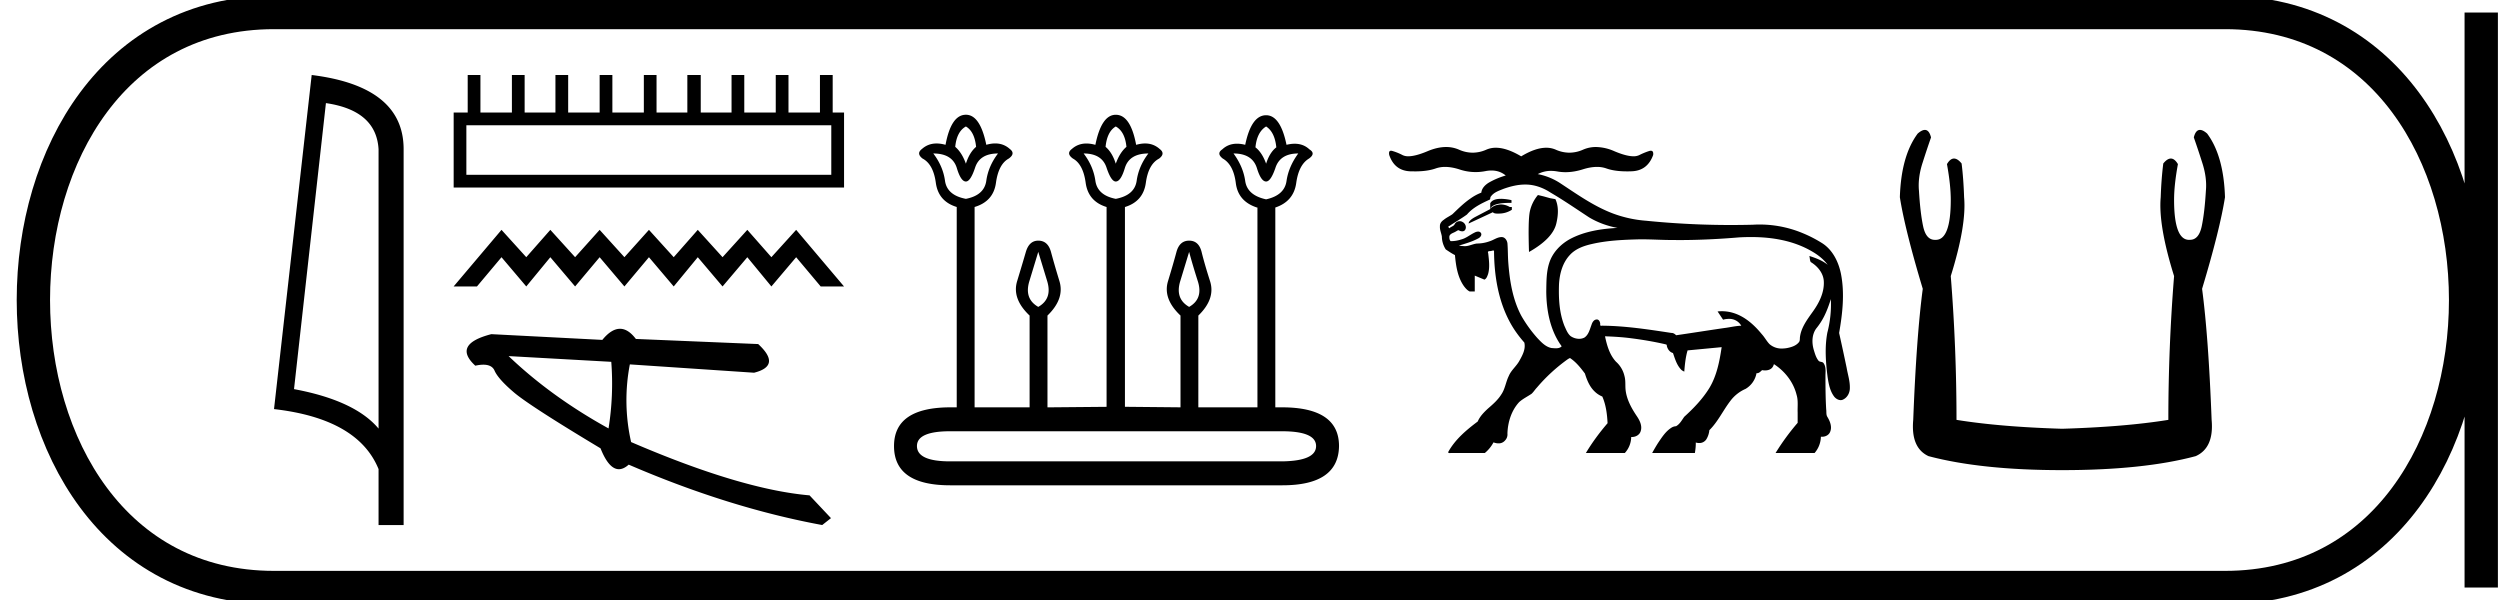 <svg xmlns="http://www.w3.org/2000/svg" width="74.995" height="18"><path d="M9.777 3.093q1.51.22 1.579 1.382v8.382q-.706-.843-2.536-1.184l.957-8.58zM9.35 2.25L8.22 12.272q2.52.289 3.136 1.8v1.678h.752V4.475q0-1.883-2.757-2.225zm15.587 1.507v1.486H13.99V3.757zM14.03 2.25v1.125h-.421v2.25H25.32v-2.25h-.341V2.25h-.382v1.125h-.944V2.25h-.382v1.125h-.944V2.25h-.382v1.125h-.924V2.25h-.402v1.125h-.924V2.25h-.381v1.125h-.944V2.25h-.382v1.125h-.944V2.25h-.382v1.125h-.924V2.25h-.382v1.125h-.944V2.25zm1.014 4.645l-1.436 1.698h.7l.736-.877.743.877.722-.877.743.877.736-.877.743.877.736-.877.743.877.722-.877.743.877.743-.877.722.877.743-.877.736.877h.7l-1.436-1.698-.743.82-.722-.82-.743.82-.743-.82-.722.82-.743-.82-.736.82-.743-.82-.736.82-.743-.82-.722.82-.743-.82zm.213 3.787l3.08.172a8.506 8.506 0 0 1-.082 1.998c-1.149-.635-2.149-1.358-2.998-2.17zm3.342-.819c-.172 0-.349.111-.53.333l-3.33-.172c-.786.203-.946.519-.481.946.09-.02.171-.03.242-.03.172 0 .285.06.336.179.073.168.269.387.587.657.319.27 1.183.828 2.592 1.673.166.418.35.626.551.626.094 0 .192-.045.294-.137 2.003.864 3.938 1.468 5.805 1.812l.263-.207-.643-.683c-1.37-.119-3.155-.652-5.353-1.599a5.686 5.686 0 0 1-.038-2.33l3.727.25c.553-.139.594-.426.123-.86l-3.669-.153c-.154-.203-.312-.305-.476-.305zm10.376-6.069q.26.152.306.611-.199.168-.306.505-.122-.337-.32-.505.045-.459.32-.611zm4.496 0q.275.152.32.611-.198.168-.32.505-.107-.337-.306-.505.046-.459.306-.611zm4.51 0q.26.168.306.626-.199.153-.306.49-.122-.337-.32-.49.045-.458.32-.626zm-8.043.81q-.29.382-.351.818-.061.436-.612.543-.566-.107-.627-.543-.06-.436-.351-.818.565 0 .703.428.122.413.275.413.138 0 .275-.413.138-.428.688-.428zm4.511 0q-.29.382-.351.818-.062.436-.627.543-.55-.107-.612-.543-.061-.436-.352-.818.55 0 .688.428.138.413.276.413.153 0 .275-.413.137-.428.703-.428zm4.496 0q-.29.397-.352.826-.061.428-.612.55-.565-.122-.627-.55-.06-.429-.351-.826.566 0 .703.443.122.398.275.398.138 0 .276-.398.137-.443.688-.443zm-7.799 2.951l.268.88q.16.527-.268.771-.428-.244-.267-.772l.267-.879zm4.526 0q.092.352.26.88.169.527-.26.771-.428-.244-.267-.772l.267-.879zm2.783 5.382q1.025 0 1.025.444 0 .443-1.01.459h-9.969q-.994 0-.994-.46 0-.443.994-.443zm-9.48-9.495q-.443 0-.611.902-.143-.04-.269-.04-.251 0-.435.162-.183.138.015.29.322.169.398.727.076.558.627.726v6.01h-.184q-1.697 0-1.697 1.162 0 1.177 1.682 1.177h9.97q1.682 0 1.697-1.177 0-1.162-1.713-1.162h-.198V6.225q.55-.184.627-.734.076-.55.382-.734.214-.153.015-.275-.18-.17-.443-.17-.115 0-.245.032-.183-.887-.612-.887-.443 0-.627.887-.13-.033-.245-.033-.262 0-.443.17-.183.123.016.276.32.183.39.734.068.55.634.734h.015v5.994h-1.773V9.466q.52-.504.351-1.032-.168-.527-.252-.871-.084-.344-.375-.344-.29 0-.382.344-.092.344-.252.871-.16.528.375 1.032v2.753l-1.667-.016V6.21q.55-.168.627-.726.076-.558.397-.726.2-.153.016-.29-.184-.164-.435-.164-.126 0-.269.041-.168-.902-.611-.902-.429 0-.612.902-.143-.04-.268-.04-.252 0-.435.162-.184.138.03.29.306.169.382.727.077.558.627.726v5.994l-1.773.016V9.466q.52-.504.359-1.032-.16-.527-.252-.871t-.383-.344q-.275 0-.374.344-.1.344-.26.871-.16.528.374 1.032v2.753h-1.65v-6.01q.565-.168.641-.726.077-.558.383-.726.214-.153.03-.29-.183-.164-.435-.164-.125 0-.268.041-.184-.902-.612-.902zm16.047 2.523h-.016c-.154.002-.255.047-.302.132v.175l-.432.227c-.144.075-.216.144-.216.206l.73-.34c.012.029.061.043.149.043.017 0 .037 0 .057-.002a.7.7 0 0 0 .36-.113V6.21h-.061a.543.543 0 0 0-.264-.077.405.405 0 0 0-.086.01.441.441 0 0 0-.23.11c.052-.112.244-.167.575-.167h.056v-.082a1.556 1.556 0 0 0-.32-.04zm1.113-.115a1.134 1.134 0 0 0-.242.49c-.038.174-.047.58-.026 1.219.473-.268.746-.55.818-.85.072-.298.064-.543-.026-.735l-.164-.03-.186-.052-.174-.042zm-.368-.314h.004c.266.002.523.097.744.242.395.231.771.491 1.154.742.26.156.554.262.853.317-.488.026-.987.101-1.423.333-.283.155-.524.404-.624.716-.09.276-.085.572-.09.86.004.539.104 1.095.4 1.552.019.032.049.063.06.094-.046.045-.108.056-.172.056-.043 0-.086-.005-.126-.007-.18-.032-.312-.176-.432-.303a3.969 3.969 0 0 1-.476-.66c-.262-.489-.351-1.05-.393-1.598-.015-.194-.01-.389-.026-.582-.012-.088-.074-.186-.171-.186a.146.146 0 0 0-.006 0c-.13 0-.237.09-.358.126a1.117 1.117 0 0 1-.374.067c-.127.012-.243.08-.37.08l-.032-.002a1.146 1.146 0 0 1-.145-.015c.198-.062.4-.118.584-.218.055-.028.114-.096.078-.16a.096.096 0 0 0-.085-.043.232.232 0 0 0-.106.03c-.137.065-.255.17-.404.207a.968.968 0 0 1-.314.05c-.04-.037-.042-.1-.038-.152.03-.083.131-.095.196-.14.025-.01.05-.035.076-.035.008 0 .017.003.025.01a.2.2 0 0 0 .088.022c.037 0 .071-.013.09-.049.046-.081.002-.188-.078-.23a.17.17 0 0 0-.243.073c-.029.052-.094.063-.138.1-.007.008-.013.012-.018.012-.013 0-.02-.023-.026-.038-.01-.032.043-.026.055-.047.166-.11.34-.208.5-.325.18-.212.437-.334.685-.448.025-.026.006-.07.036-.096.087-.123.24-.17.373-.225.207-.074.424-.129.645-.13h.022zm6.77 1.575h.01c.625.002 1.262.11 1.808.43.18.104.349.234.472.403-.159-.132-.356-.203-.551-.266.02.06.01.13.044.184.207.125.383.336.391.585.015.337-.147.65-.34.916-.164.23-.345.472-.377.76-.004.052.003.108-.035.148-.087.105-.228.146-.356.171a.857.857 0 0 1-.143.013.547.547 0 0 1-.376-.13c-.088-.09-.147-.206-.233-.3-.227-.277-.507-.532-.857-.638a1.168 1.168 0 0 0-.47-.044l.165.247a.632.632 0 0 1 .17-.024.411.411 0 0 1 .376.205c-.173.005-.343.05-.515.07-.48.07-.961.147-1.44.216-.036-.038-.083-.07-.137-.07a.14.14 0 0 0-.008 0c-.69-.105-1.382-.212-2.081-.217a.09.09 0 0 1-.02.003c-.027 0-.036-.017-.03-.05-.002-.06-.033-.14-.103-.14l-.007.001c-.085.005-.13.089-.152.161-.052.134-.085.296-.212.381a.34.34 0 0 1-.16.038.461.461 0 0 1-.256-.082c-.093-.08-.135-.2-.185-.308-.155-.394-.176-.825-.162-1.244.017-.314.103-.64.321-.876.173-.194.432-.283.68-.338.467-.106.95-.125 1.43-.137h.037c.315 0 .63.021.944.021h.033l.163.001c.598 0 1.197-.03 1.793-.08a6.478 6.478 0 0 1 .369-.01zM47.875 4.41a.953.953 0 0 0-.387.08 1.01 1.01 0 0 1-.41.09 1.01 1.01 0 0 1-.408-.09.702.702 0 0 0-.286-.058c-.216 0-.467.086-.751.258-.29-.172-.543-.258-.761-.258a.705.705 0 0 0-.286.058 1.01 1.01 0 0 1-.41.09 1.01 1.01 0 0 1-.408-.09.953.953 0 0 0-.388-.08c-.172 0-.357.042-.555.125-.242.102-.435.153-.579.153a.383.383 0 0 1-.169-.034 1.649 1.649 0 0 0-.304-.124.158.158 0 0 0-.045-.008c-.052 0-.07.042-.054.127.106.313.315.476.628.49l.146.002c.246 0 .452-.029.617-.087a.847.847 0 0 1 .286-.047c.127 0 .266.024.417.071a1.521 1.521 0 0 0 .793.055.945.945 0 0 1 .18-.018c.165 0 .308.05.428.15a2.25 2.25 0 0 0-.501.21c-.111.066-.219.17-.231.304a1.428 1.428 0 0 0-.326.176c-.197.135-.369.306-.54.47-.083.06-.18.102-.258.167-.066.043-.123.111-.118.195-.008.108.043.208.058.31a.731.731 0 0 0 .117.385c.09.06.179.122.276.17.029.323.079.663.27.933.047.062.1.124.17.158h.154v-.475l.289.12c.065-.027.087-.105.11-.165.058-.203.027-.42.004-.626-.024-.054.011-.064.06-.065h.005c.024 0 .064-.017.088-.017.012 0 .02.004.022.014.005.724.121 1.465.463 2.11.12.23.275.443.446.637.047.2-.06.389-.154.557-.09.159-.242.275-.312.445-.09.18-.11.39-.227.558-.103.164-.251.293-.396.418-.122.113-.243.235-.309.39-.34.255-.676.537-.884.913-.008.029.02.035.044.035l.026-.002h1.026a1.06 1.06 0 0 0 .261-.32c.046.018.097.03.148.03a.245.245 0 0 0 .2-.089.257.257 0 0 0 .07-.204c.01-.34.118-.69.35-.943.11-.1.249-.167.372-.25.062-.055.105-.129.163-.189a5.13 5.13 0 0 1 .92-.846c.021-.01.047-.035.07-.035.01 0 .018.004.026.013.17.118.3.284.423.448.06.193.138.39.287.534a.719.719 0 0 0 .235.156c.11.252.144.527.158.8-.24.28-.462.578-.651.895h1.168a.726.726 0 0 0 .192-.481h.024c.113 0 .23-.065.261-.178.05-.15-.025-.309-.107-.433-.174-.257-.333-.541-.351-.857-.005-.12.004-.243-.029-.36a.817.817 0 0 0-.254-.43c-.193-.208-.273-.491-.33-.763.259.01.518.024.775.058.346.044.692.102 1.03.18.021.007.055.009.048.04.017.1.086.198.186.224.062.18.117.373.256.509.025.02.053.035.083.049.017-.215.038-.43.099-.637l1.022-.097c-.062.42-.145.85-.364 1.218-.202.33-.472.612-.758.871-.072.101-.135.222-.247.283a.276.276 0 0 0-.146.05c-.17.11-.282.289-.394.454-.062.098-.12.198-.176.3h1.282c.017-.104.03-.21.027-.316a.31.31 0 0 0 .1.016.248.248 0 0 0 .217-.112.632.632 0 0 0 .09-.273c.257-.254.41-.59.627-.874a1.14 1.14 0 0 1 .459-.365.69.69 0 0 0 .329-.472l.017.001c.062 0 .108-.055.15-.092a.436.436 0 0 0 .09.009c.092 0 .187-.031.235-.115a.335.335 0 0 0 .03-.074c.328.21.586.54.68.921.053.172.025.354.032.532v.308a7.003 7.003 0 0 0-.663.906h1.17a.769.769 0 0 0 .19-.49.286.286 0 0 0 .036.002c.103 0 .209-.054.244-.154.06-.15-.008-.314-.086-.443-.042-.067-.023-.151-.035-.226-.02-.343-.022-.688-.022-1.032.005-.12.016-.258-.062-.36-.04-.045-.114-.02-.15-.072-.074-.093-.105-.212-.14-.325-.06-.209-.057-.452.074-.634a2.01 2.01 0 0 0 .241-.372c.082-.164.144-.337.199-.512a3.4 3.4 0 0 1-.106 1.01c-.081.437-.048.885.008 1.323.031.208.071.428.202.598.045.054.118.1.19.1a.154.154 0 0 0 .082-.022c.13-.065.198-.213.194-.354.003-.202-.063-.395-.096-.592a72.03 72.03 0 0 0-.226-1.047c.102-.582.17-1.184.056-1.769-.071-.353-.24-.707-.546-.912a3.783 3.783 0 0 0-.595-.31 3.356 3.356 0 0 0-1.498-.256 25.305 25.305 0 0 1-3.205-.119 3.62 3.62 0 0 1-1.002-.22c-.578-.219-1.083-.583-1.597-.92a1.865 1.865 0 0 0-.653-.259.828.828 0 0 1 .397-.097c.06 0 .123.006.188.017.08.015.163.022.247.022.169 0 .344-.029.526-.087.15-.047.29-.071.417-.071a.83.83 0 0 1 .286.047c.164.058.37.087.617.087.047 0 .095 0 .145-.003.313-.013.526-.176.639-.489.01-.085-.013-.127-.07-.127a.183.183 0 0 0-.05.008 2.007 2.007 0 0 0-.3.124.395.395 0 0 1-.17.034c-.144 0-.337-.051-.577-.153a1.414 1.414 0 0 0-.55-.125zm9.868-.513q-.09 0-.216.11-.497.668-.535 1.909.153.973.687 2.748-.19 1.431-.286 3.931-.076.84.458 1.088 1.584.42 4.008.42 2.443 0 4.008-.42.553-.248.477-1.088-.095-2.5-.286-3.931.534-1.775.687-2.748-.038-1.241-.535-1.909-.125-.11-.215-.11-.13 0-.185.225.133.381.248.744.152.458.114.859-.038.649-.124 1.059-.086.41-.353.41l-.028.001q-.449 0-.449-1.203 0-.44.115-1.069-.099-.167-.212-.167-.107 0-.227.148-.058.458-.077 1.012-.076.84.401 2.366-.172 2.157-.172 4.313-1.298.21-3.187.267-1.87-.057-3.168-.267 0-2.156-.172-4.313.477-1.527.4-2.366-.018-.554-.075-1.012-.12-.148-.228-.148-.113 0-.211.167.114.63.114 1.069 0 1.203-.449 1.203h-.028q-.267 0-.353-.411-.086-.41-.124-1.06-.038-.4.114-.858.115-.363.248-.744-.056-.225-.184-.225z"/><path d="M8.22.375c-9.625 0-9.625 17.25 0 17.25m0-17.25h58.525M8.22 17.625h58.525M74.432.375v17.25M66.745.375c9.625 0 9.625 17.25 0 17.25" fill="none" stroke="#000"/></svg>